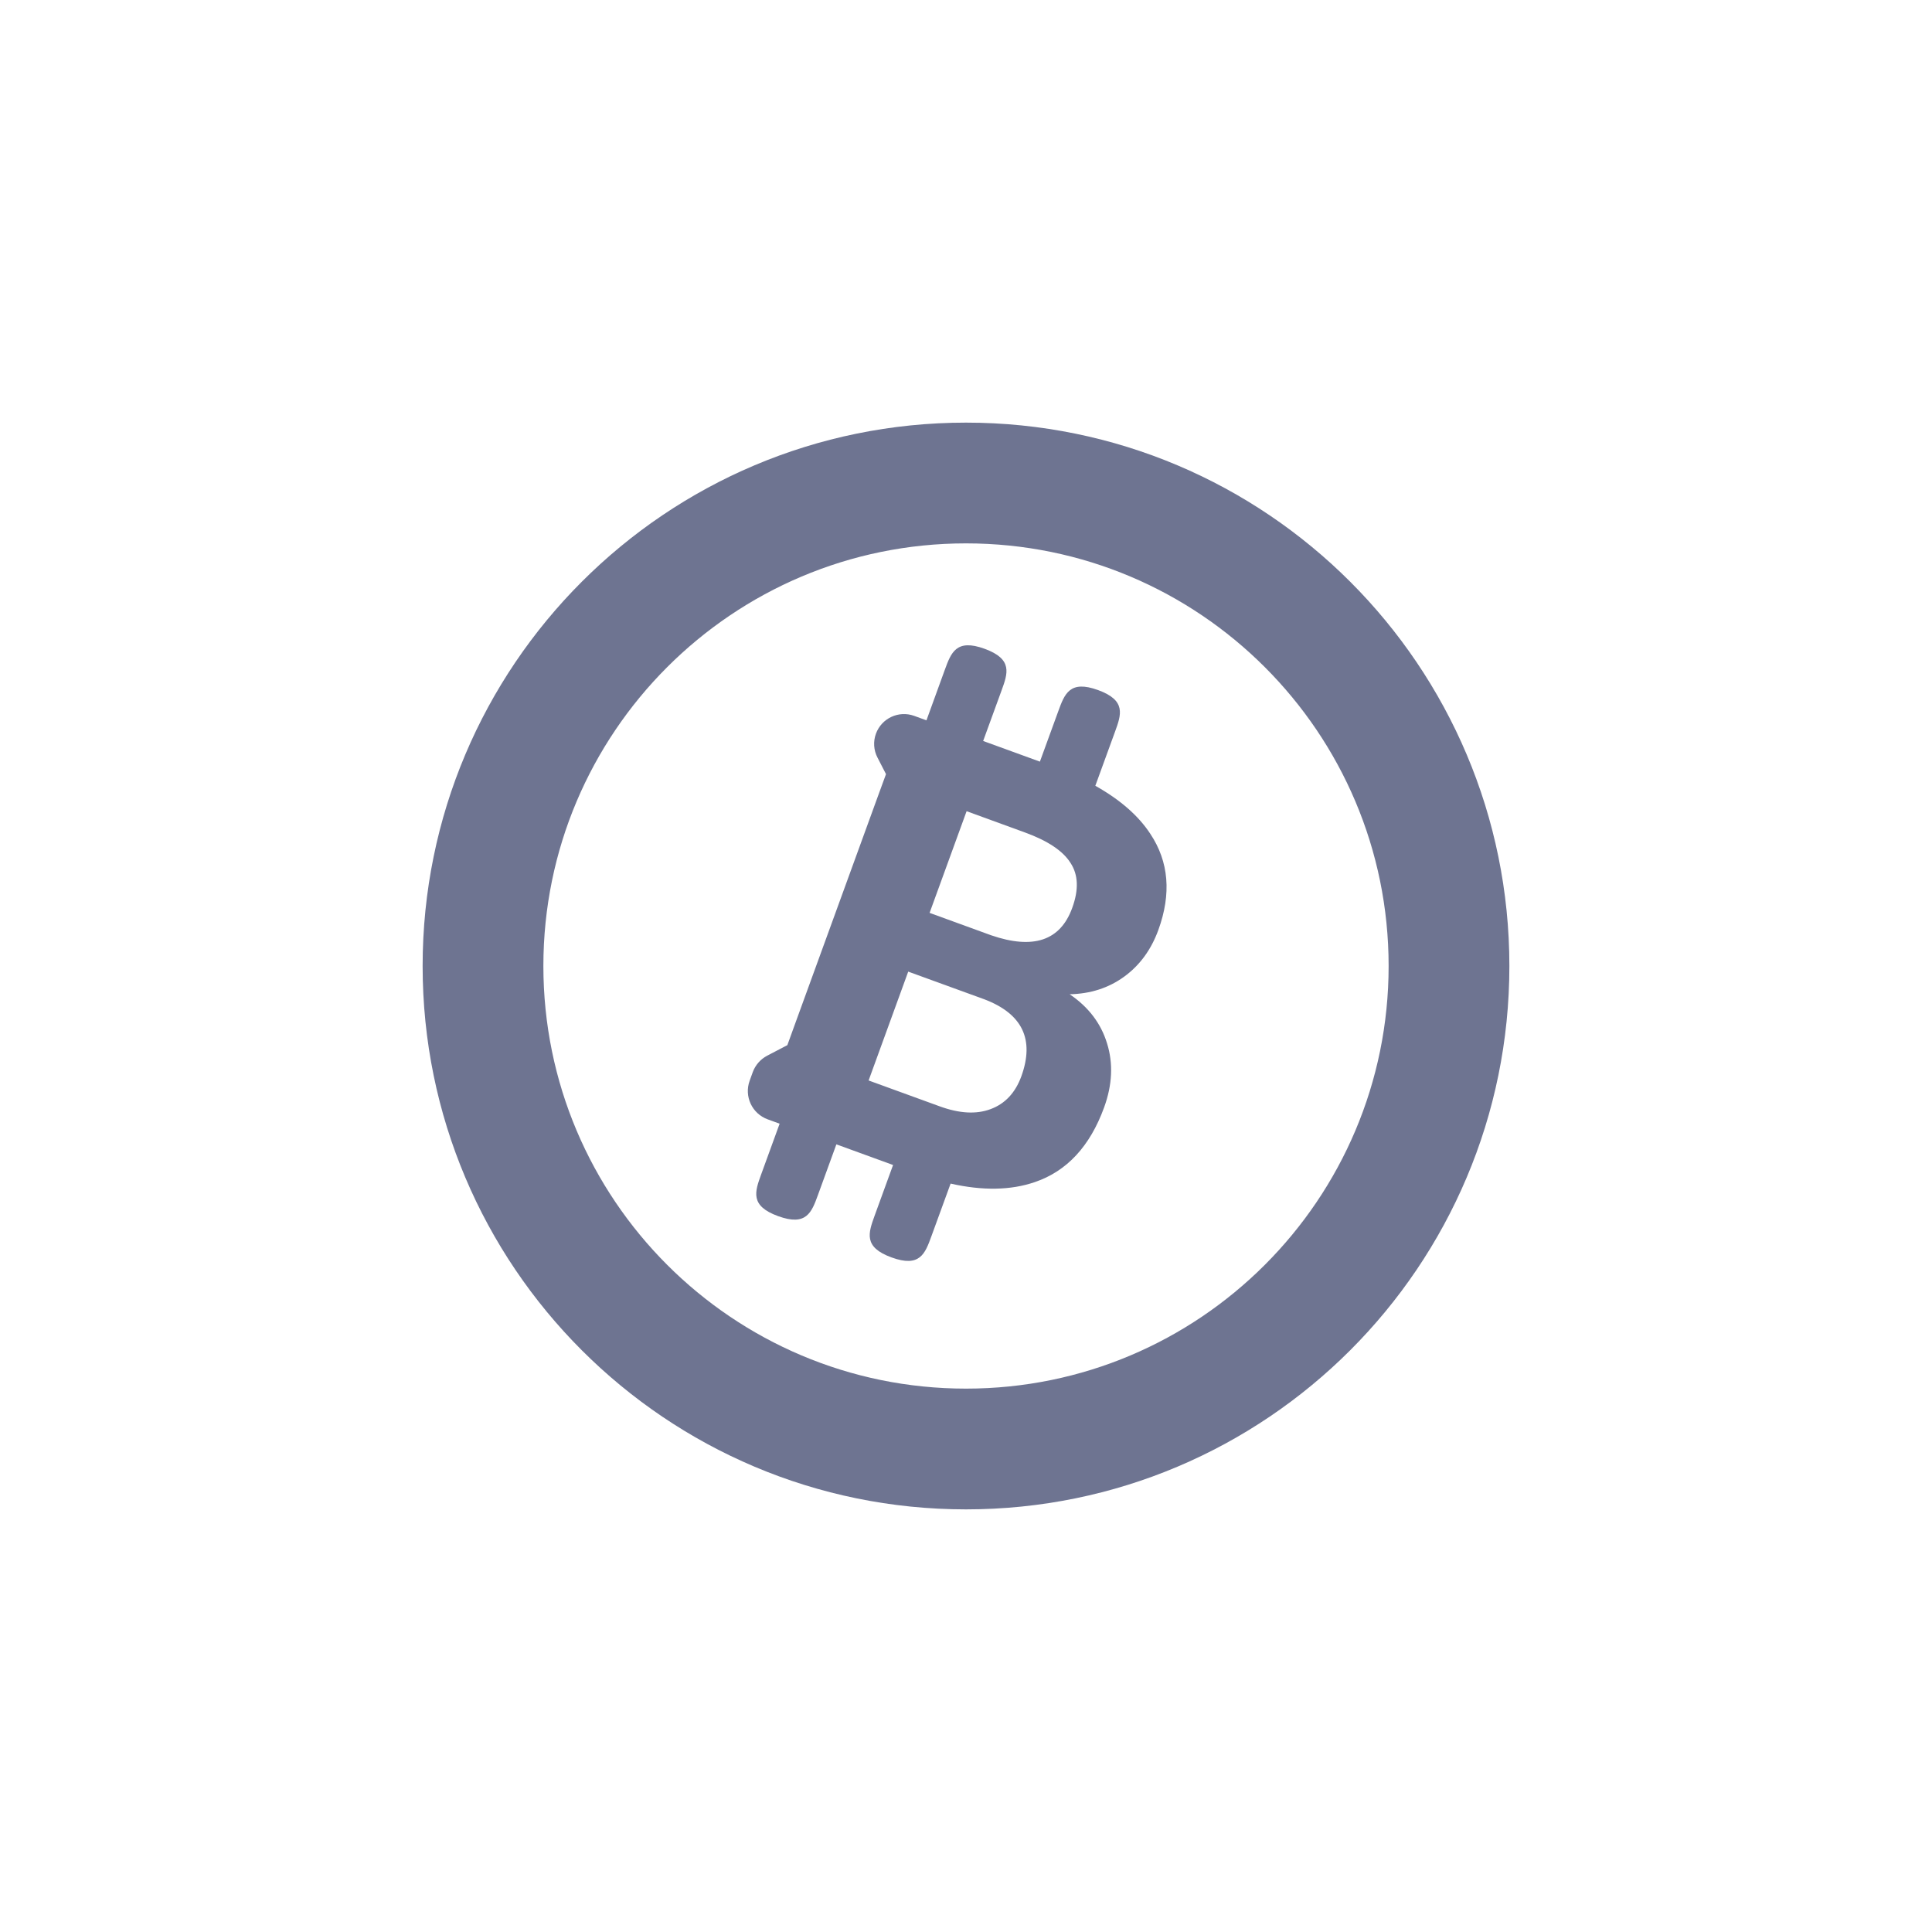 <svg width="32" height="32" viewBox="0 0 32 32" fill="none" xmlns="http://www.w3.org/2000/svg">
<path fill-rule="evenodd" clip-rule="evenodd" d="M23 16C23 19.866 19.866 23 16 23C12.134 23 9 19.866 9 16C9 12.134 12.134 9 16 9C19.866 9 23 12.134 23 16ZM25 16C25 20.971 20.971 25 16 25C11.029 25 7 20.971 7 16C7 11.029 11.029 7 16 7C20.971 7 25 11.029 25 16ZM15.648 11.097C15.753 10.809 15.838 10.575 16.308 10.746C16.778 10.917 16.693 11.151 16.588 11.439L16.284 12.273L17.224 12.615L17.528 11.781C17.633 11.493 17.718 11.259 18.188 11.43C18.657 11.601 18.572 11.835 18.467 12.123L18.142 13.015C18.552 13.245 18.856 13.51 19.053 13.811C19.36 14.273 19.404 14.803 19.186 15.403C19.067 15.73 18.878 15.989 18.618 16.178C18.36 16.365 18.059 16.461 17.717 16.468C18.029 16.679 18.235 16.95 18.336 17.281C18.44 17.613 18.424 17.968 18.287 18.344C18.053 18.986 17.671 19.398 17.141 19.579C16.741 19.716 16.276 19.724 15.745 19.604L15.427 20.476C15.322 20.764 15.237 20.998 14.767 20.827C14.297 20.656 14.383 20.422 14.487 20.134L14.792 19.296L13.853 18.954L13.548 19.792C13.443 20.08 13.358 20.314 12.888 20.143C12.418 19.972 12.503 19.738 12.608 19.45L12.913 18.612L12.716 18.54C12.456 18.446 12.322 18.159 12.417 17.899L12.468 17.758C12.511 17.641 12.596 17.544 12.706 17.486L13.041 17.311L13.185 16.914L14.553 13.155L14.675 12.822L14.534 12.548C14.47 12.426 14.461 12.282 14.508 12.153C14.602 11.896 14.885 11.764 15.142 11.857L15.345 11.931L15.648 11.097ZM15.043 16.093L14.387 17.896L15.566 18.325C15.89 18.443 16.17 18.459 16.406 18.371C16.647 18.282 16.816 18.101 16.916 17.829C17.138 17.217 16.935 16.792 16.305 16.552L15.043 16.093ZM15.397 15.12L16.416 15.491C17.114 15.731 17.562 15.581 17.759 15.039C17.87 14.736 17.86 14.487 17.73 14.291C17.605 14.093 17.353 13.925 16.973 13.787L16.01 13.436L15.397 15.12Z" fill="#6E7491"/>
</svg>
